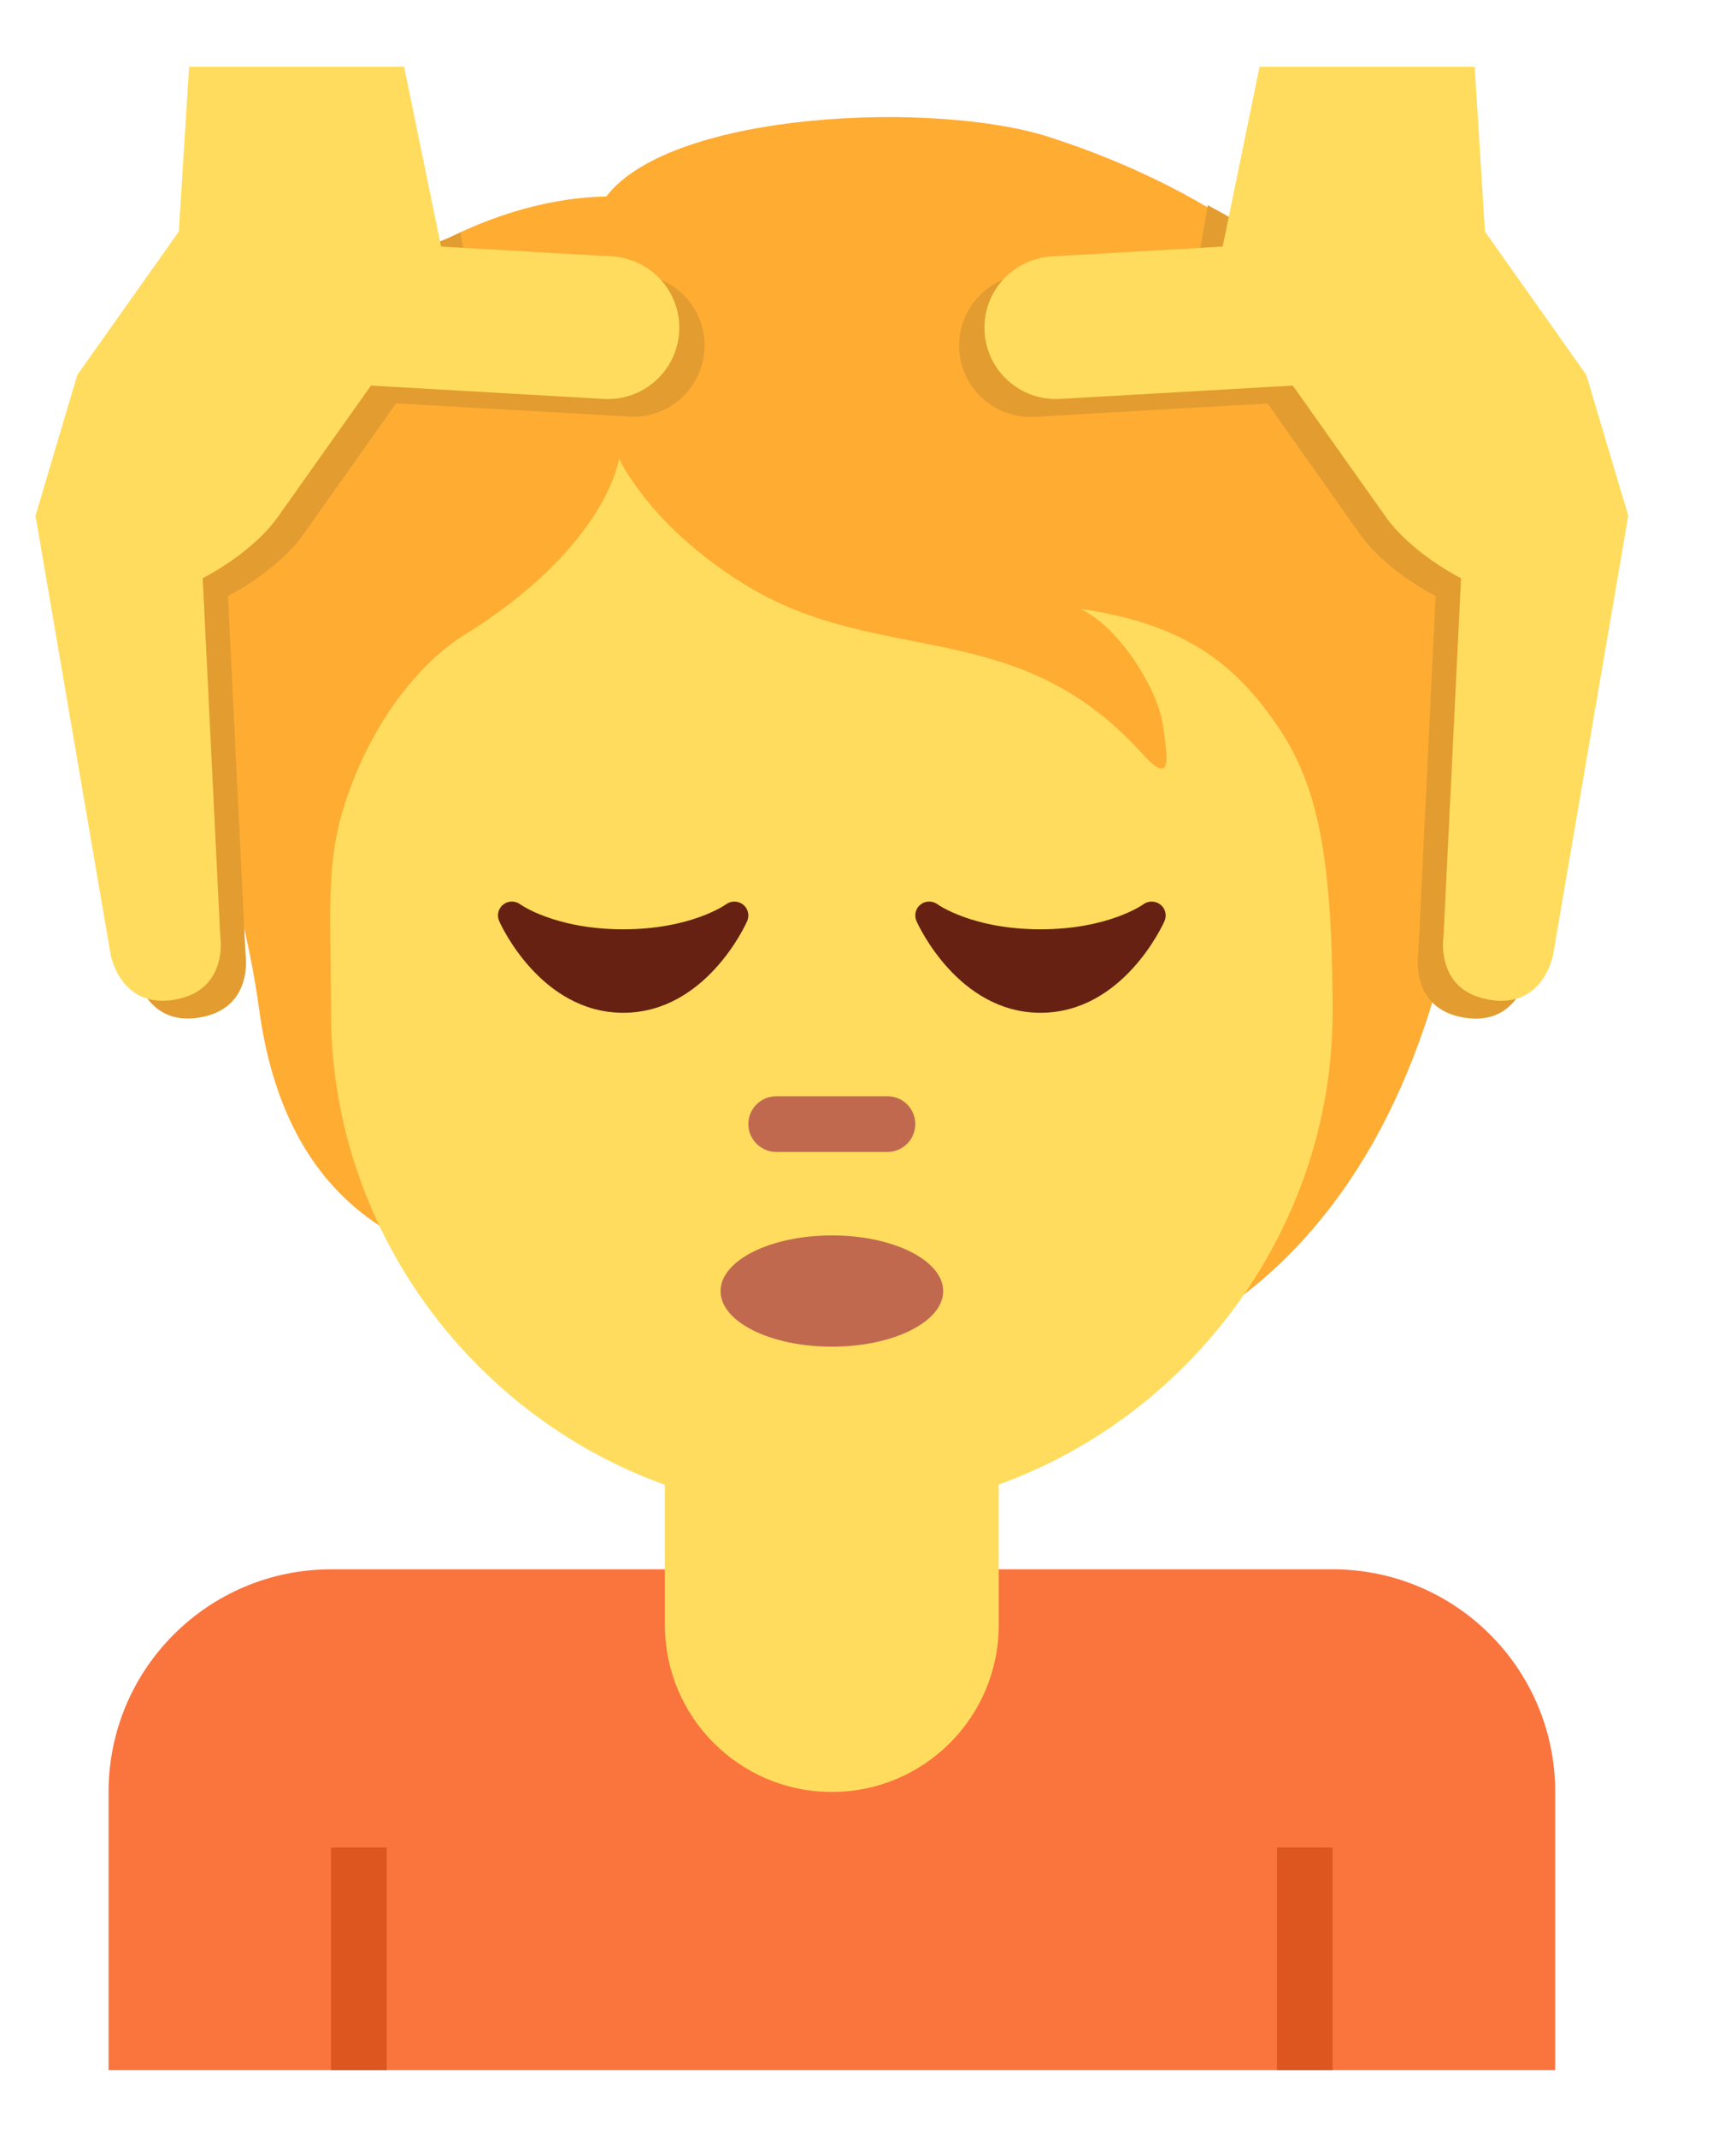<svg width="13" height="16" viewBox="0 0 13 16" fill="none" xmlns="http://www.w3.org/2000/svg">
<g id="Emoji">
<path id="Vector" d="M9.98 11.75H2.48C1.559 11.75 0.813 12.496 0.813 13.417V15.5H11.646V13.417C11.646 12.496 10.9 11.75 9.98 11.75Z" fill="#FA743E"/>
<path id="Vector_2" d="M9.563 13.833H9.979V15.5H9.563V13.833ZM2.479 13.833H2.896V15.5H2.479V13.833Z" fill="#DD551F"/>
<path id="Vector_3" d="M7.857 1.026C7.015 0.753 5.035 0.828 4.54 1.471C3.253 1.496 1.743 2.659 1.545 4.194C1.349 5.713 1.786 6.418 1.941 7.56C2.117 8.854 2.845 9.268 3.426 9.441C4.263 10.547 5.152 10.5 6.646 10.5C9.562 10.5 10.952 8.548 11.075 5.233C11.149 3.228 9.972 1.71 7.857 1.026Z" fill="#FFAC33"/>
<path id="Vector_4" d="M4.979 9.667V12.167C4.979 12.857 5.539 13.417 6.229 13.417C6.92 13.417 7.479 12.857 7.479 12.167V9.667H4.979Z" fill="#FFDC5D"/>
<path id="Vector_5" d="M9.525 5.376C9.243 4.985 8.881 4.67 8.089 4.559C8.386 4.695 8.67 5.165 8.708 5.425C8.745 5.685 8.782 5.896 8.547 5.636C7.605 4.594 6.579 5.004 5.563 4.368C4.853 3.924 4.636 3.433 4.636 3.433C4.636 3.433 4.55 4.088 3.473 4.757C3.161 4.951 2.788 5.382 2.582 6.019C2.433 6.477 2.479 6.886 2.479 7.583C2.479 9.621 4.158 11.334 6.229 11.334C8.3 11.334 9.979 9.606 9.979 7.583C9.979 6.316 9.846 5.821 9.525 5.376Z" fill="#FFDC5D"/>
<path id="Vector_6" d="M6.23 10.083C6.69 10.083 7.063 9.897 7.063 9.667C7.063 9.437 6.69 9.25 6.23 9.25C5.769 9.25 5.396 9.437 5.396 9.667C5.396 9.897 5.769 10.083 6.23 10.083Z" fill="#C1694F"/>
<path id="Vector_7" d="M6.646 8.625H5.813C5.698 8.625 5.604 8.531 5.604 8.416C5.604 8.301 5.698 8.208 5.813 8.208H6.646C6.761 8.208 6.854 8.301 6.854 8.416C6.854 8.531 6.761 8.625 6.646 8.625Z" fill="#C1694F"/>
<path id="Vector_8" d="M4.773 2.054L3.49 1.98L3.449 1.741C2.516 2.174 0.956 2.324 0.813 3.432C0.719 4.162 1.116 5.522 0.81 6.073L1.016 7.278C1.016 7.278 1.086 7.688 1.497 7.618C1.908 7.548 1.838 7.137 1.838 7.137L1.707 4.462C1.94 4.34 2.153 4.168 2.27 4.004L2.966 3.02L4.712 3.119C5.006 3.136 5.259 2.911 5.275 2.617C5.292 2.323 5.067 2.071 4.773 2.054Z" fill="#E39C2F"/>
<path id="Vector_9" d="M0.579 2.807L1.339 1.734L1.416 0.5H3.026L3.303 1.846L4.583 1.92C4.878 1.938 5.103 2.19 5.086 2.484C5.069 2.778 4.817 3.003 4.523 2.987L2.778 2.887L2.081 3.87C1.965 4.035 1.751 4.207 1.518 4.329L1.649 7.004C1.649 7.004 1.719 7.415 1.308 7.485C0.898 7.555 0.828 7.145 0.828 7.145L0.266 3.861L0.579 2.807Z" fill="#FFDC5D"/>
<path id="Vector_10" d="M9.044 1.536L8.968 1.98L7.686 2.054C7.392 2.071 7.167 2.323 7.183 2.618C7.2 2.912 7.453 3.137 7.747 3.121L9.492 3.021L10.188 4.005C10.305 4.169 10.518 4.341 10.751 4.463L10.621 7.138C10.621 7.138 10.551 7.549 10.961 7.619C11.372 7.689 11.442 7.279 11.442 7.279L11.932 4.414C11.438 3.257 10.297 2.208 9.044 1.536Z" fill="#E39C2F"/>
<path id="Vector_11" d="M11.879 2.807L11.12 1.734L11.043 0.5H9.432L9.156 1.846L7.875 1.92C7.581 1.938 7.356 2.19 7.373 2.484C7.389 2.778 7.642 3.003 7.936 2.987L9.681 2.887L10.378 3.871C10.494 4.035 10.708 4.207 10.941 4.33L10.81 7.005C10.81 7.005 10.74 7.415 11.151 7.485C11.561 7.556 11.631 7.145 11.631 7.145L12.193 3.861L11.879 2.807Z" fill="#FFDC5D"/>
<path id="Vector_12" d="M8.69 6.773C8.653 6.744 8.601 6.743 8.563 6.77C8.56 6.773 8.3 6.958 7.792 6.958C7.283 6.958 7.023 6.773 7.021 6.771C6.983 6.743 6.93 6.743 6.893 6.773C6.856 6.802 6.844 6.853 6.863 6.896C6.875 6.925 7.176 7.583 7.792 7.583C8.408 7.583 8.708 6.925 8.72 6.897C8.74 6.853 8.727 6.803 8.69 6.773ZM5.565 6.773C5.528 6.744 5.476 6.743 5.438 6.77C5.435 6.773 5.175 6.958 4.667 6.958C4.158 6.958 3.898 6.773 3.896 6.771C3.858 6.743 3.805 6.743 3.768 6.773C3.731 6.802 3.719 6.853 3.738 6.896C3.75 6.925 4.051 7.583 4.667 7.583C5.283 7.583 5.583 6.925 5.595 6.897C5.614 6.853 5.602 6.803 5.565 6.773Z" fill="#662113"/>
</g>
</svg>
